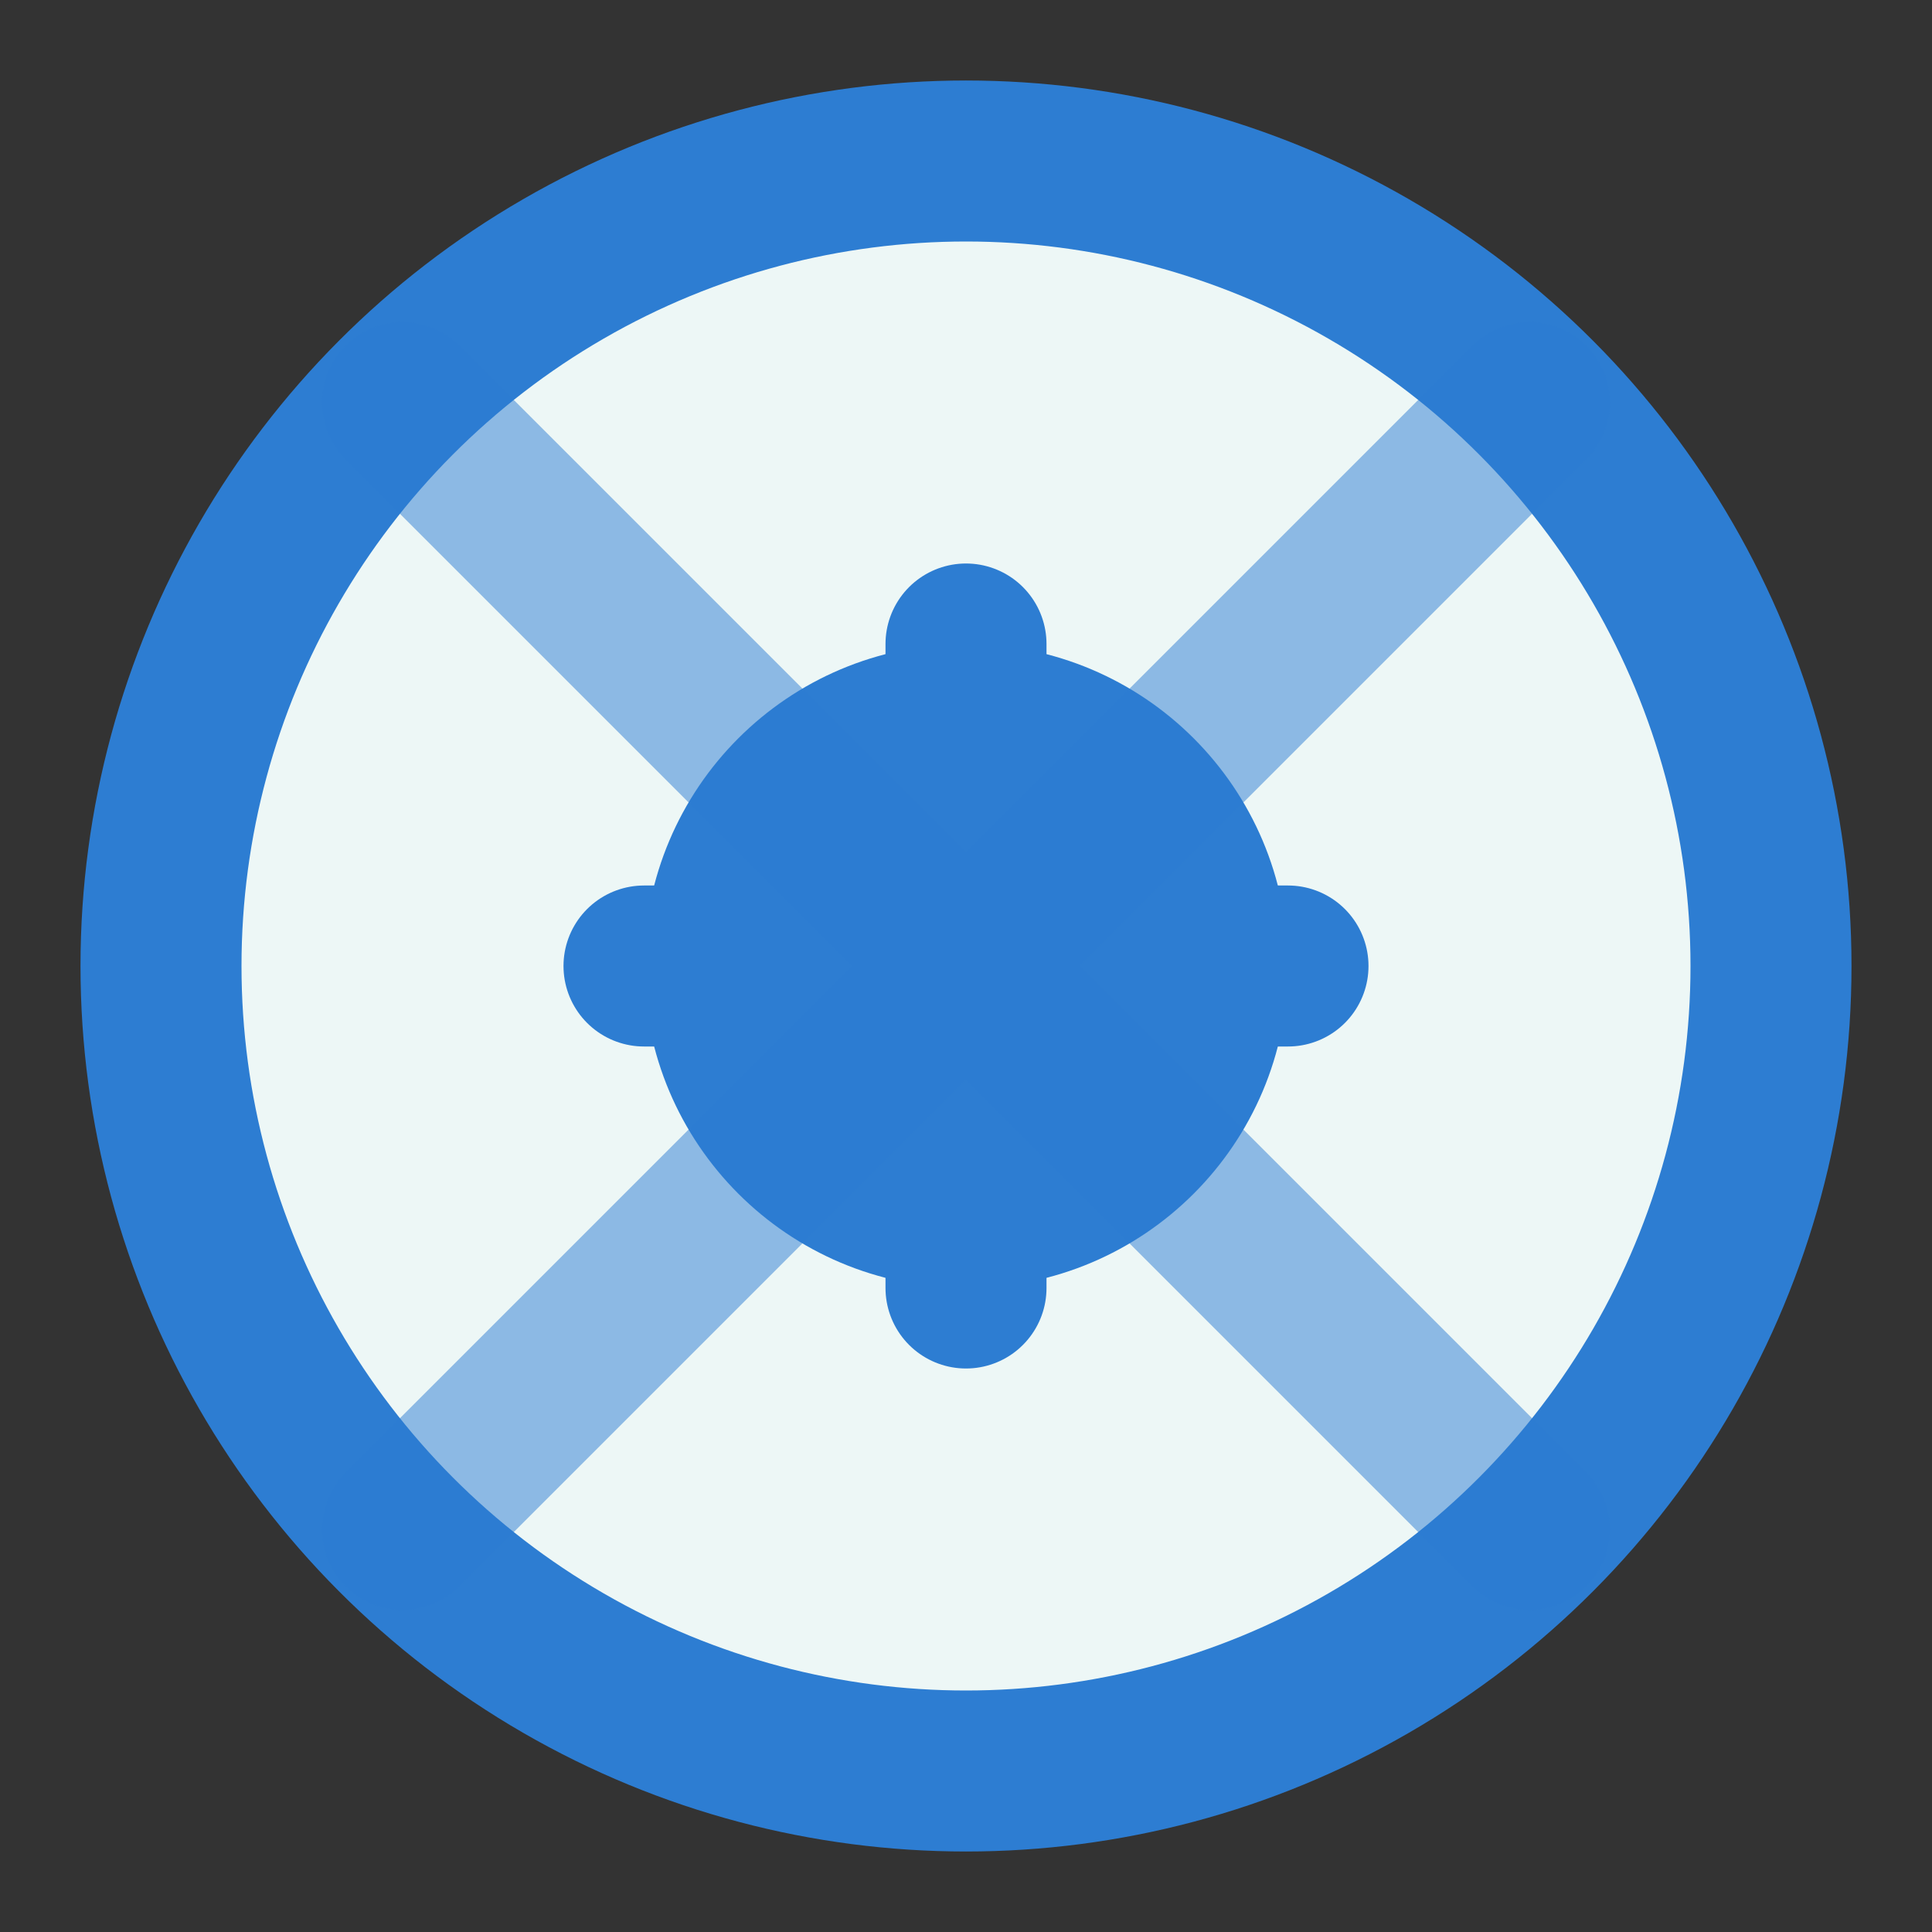 <svg xmlns="http://www.w3.org/2000/svg" width="24" height="24" viewBox="0 0 24 24" fill="none" stroke="#2D7DD2" stroke-width="2" stroke-linecap="round" stroke-linejoin="round">
  <rect x="0" y="0" width="24" height="24" fill="#333333" stroke="none"/>
  <circle cx="12" cy="12" r="10" fill="#EDF7F6" />
  <path d="M12 8v8M8 12h8" stroke="#2D7DD2" />
  <circle cx="12" cy="12" r="3" fill="#2D7DD2" />
  <path d="M5 5L19 19M5 19L19 5" stroke="#2D7DD2" opacity="0.5" />
</svg>